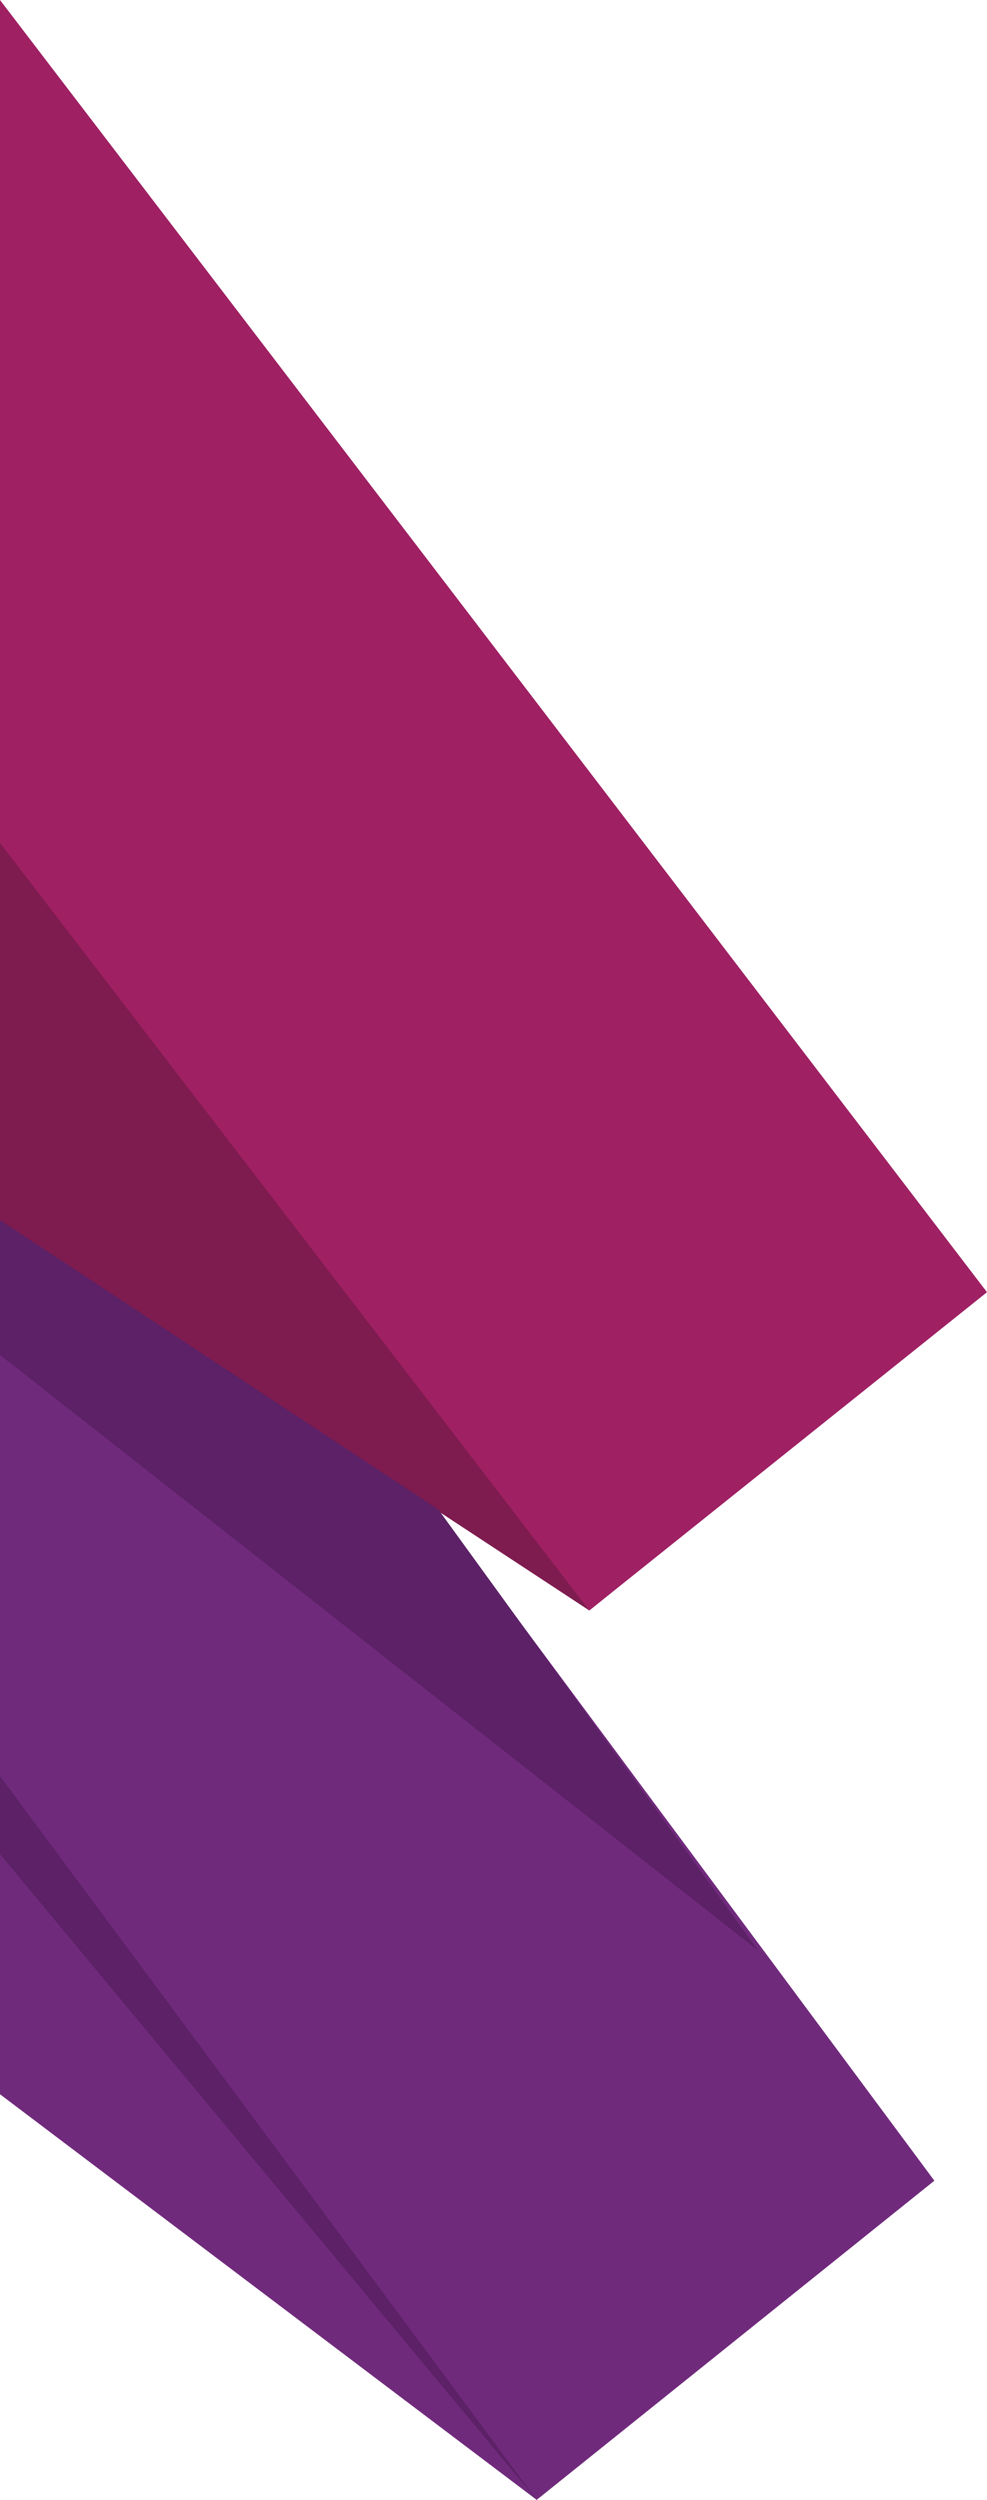 <svg width="215" height="544" fill="none" xmlns="http://www.w3.org/2000/svg"><path d="M0 455.742l116.895 88.259 86.633-69.46L0 314.844v140.898z" fill="#702A7C"/><path d="M0 386.28l116.895 157.718 86.633-69.459L0 200.461V386.28z" fill="#702A7C"/><path d="M0 266.161l128.367 84.302 86.237-69.856L0 130.211v135.95z" fill="#7E1B4F"/><path d="M0 183.444l128.367 167.019L215 281.202 0 0v183.444z" fill="#9F2063"/><path d="M0 403.498L116.895 544 0 386.5v16.998zm0-108.642l165.156 129.618L95.5 328.5 0 265.5v29.356z" fill="#5C2166"/></svg>